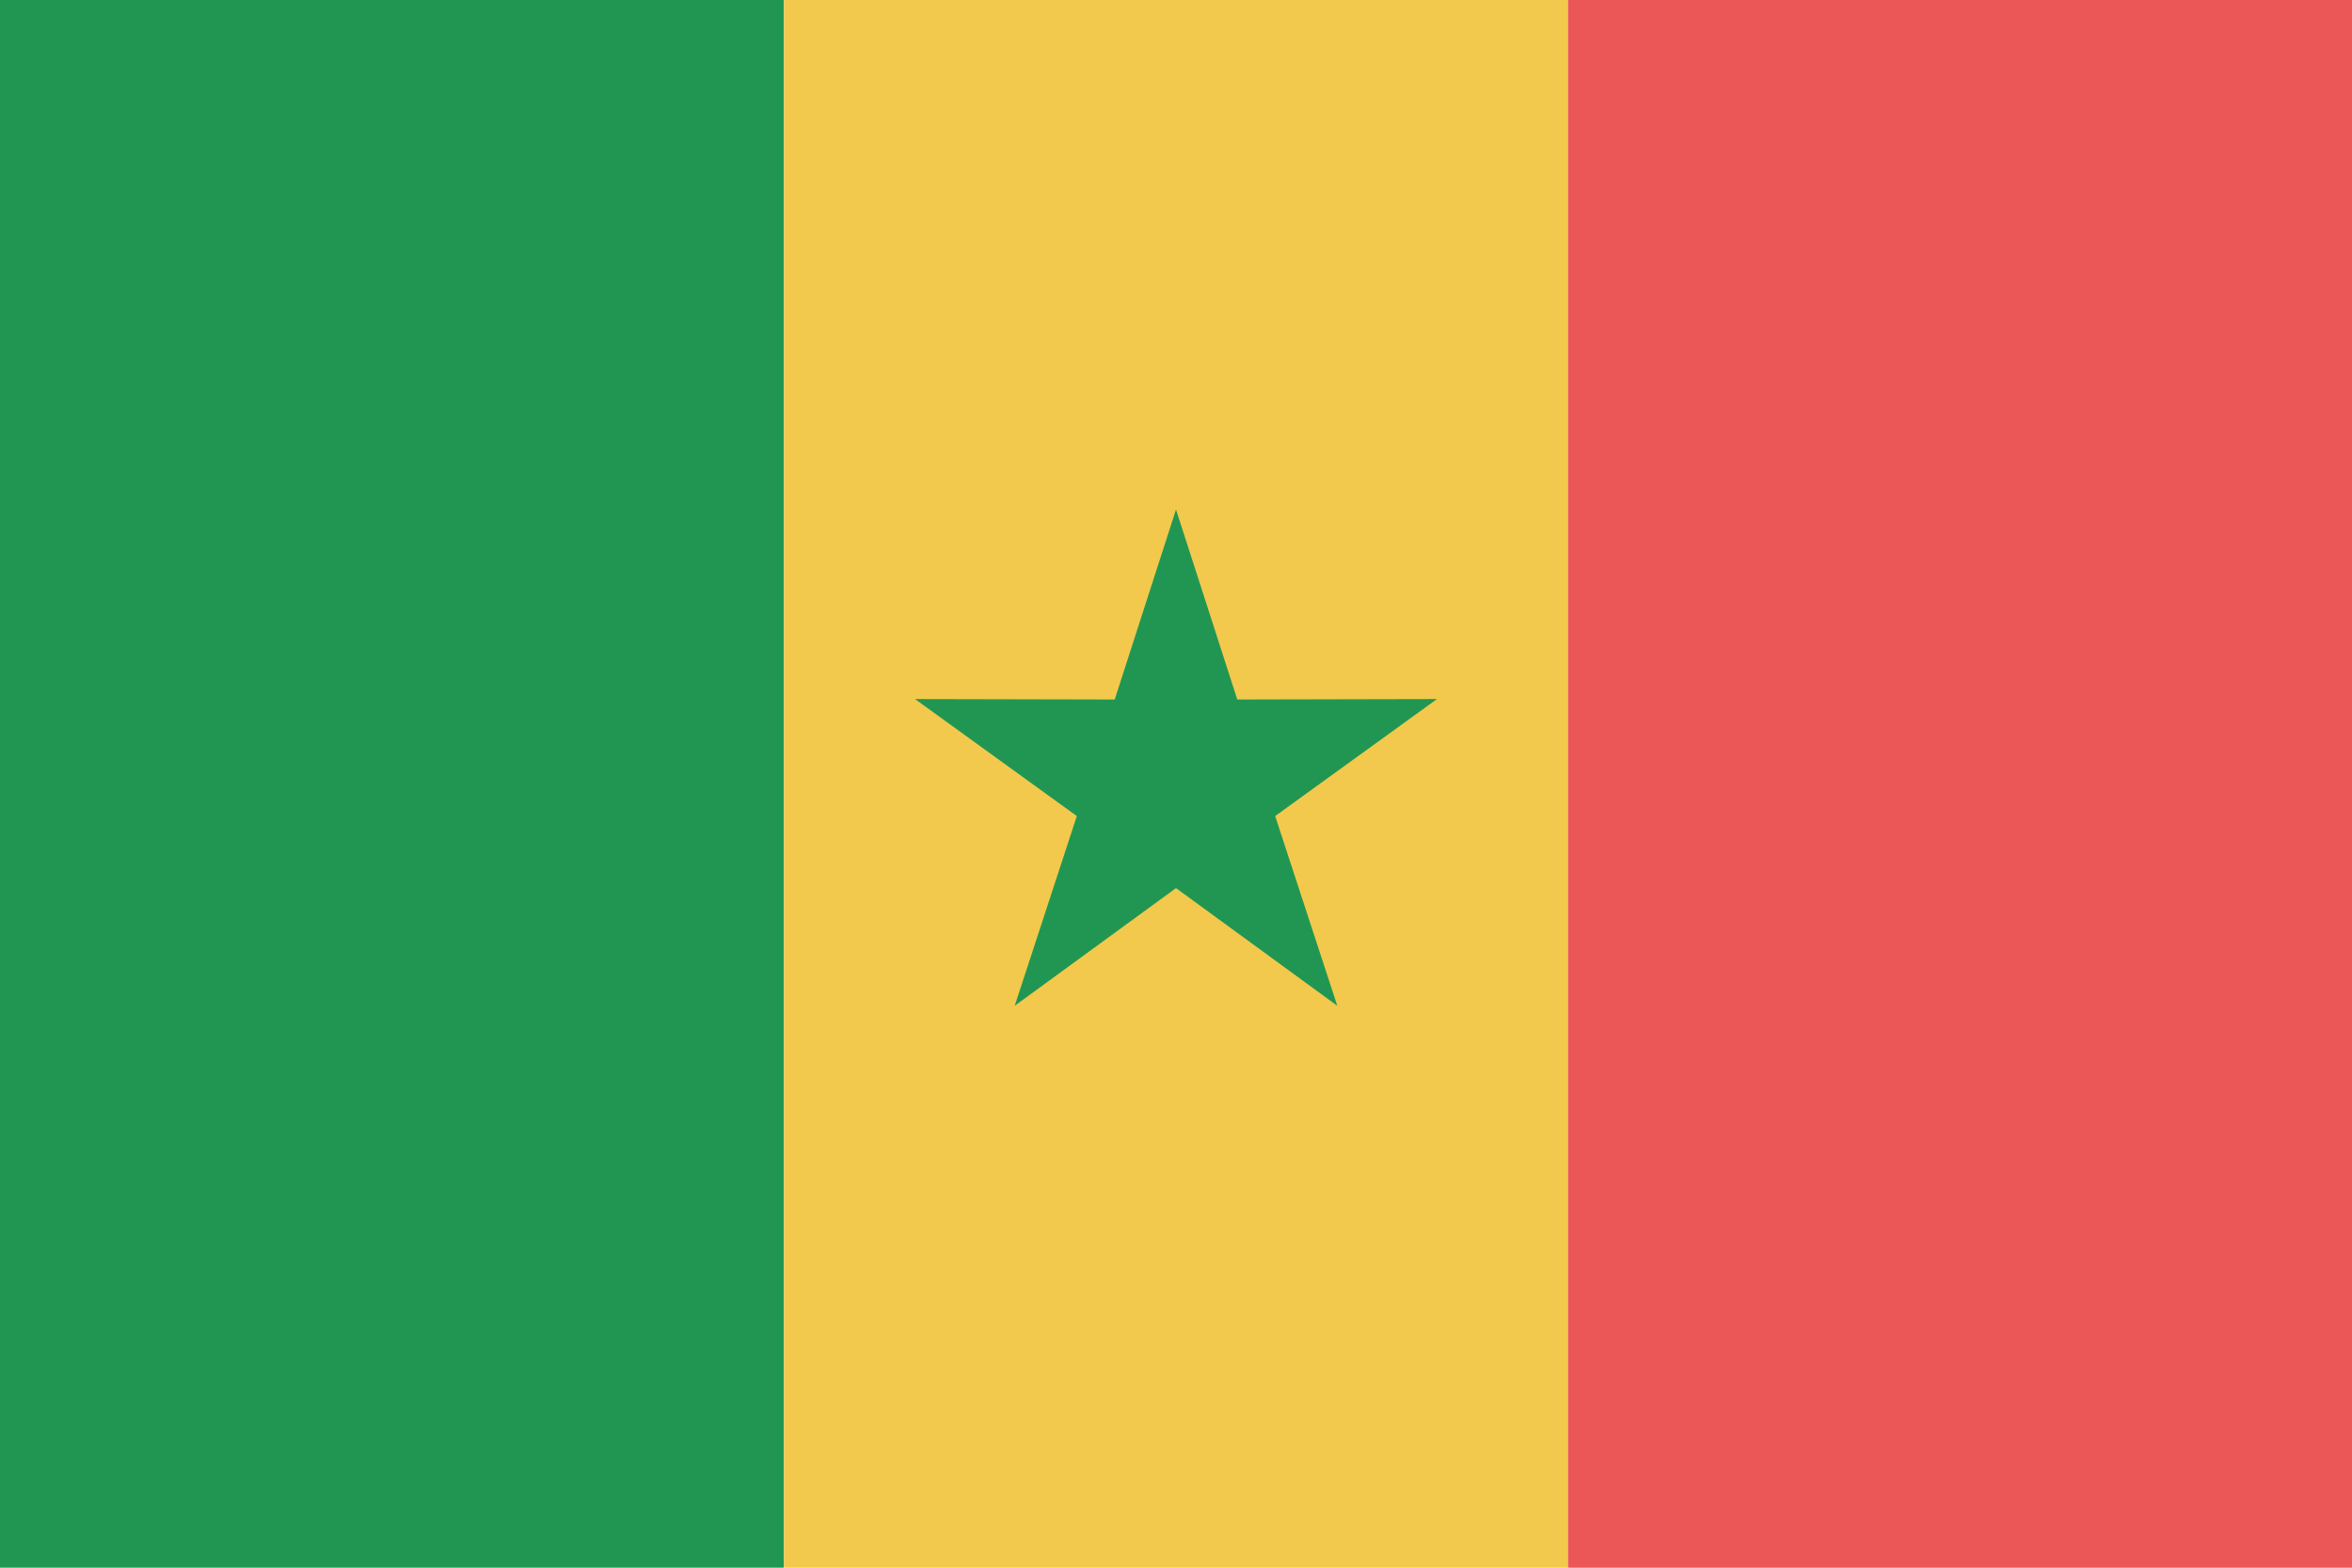 <svg width="120" height="80" viewBox="0 0 120 80" fill="none" xmlns="http://www.w3.org/2000/svg">
  <path d="M40 0H0V80H40V0Z" fill="#219653" />
  <path d="M80 0H40V80H80V0Z" fill="#F2C94C" />
  <path d="M120 0H80V80H120V0Z" fill="#EB5757" />
  <path d="M60 26L63.127 35.696L73.315 35.674L65.06 41.644L68.229 51.326L60 45.32L51.771 51.326L54.94 41.644L46.685 35.674L56.873 35.696L60 26Z" fill="#219653" />
</svg>